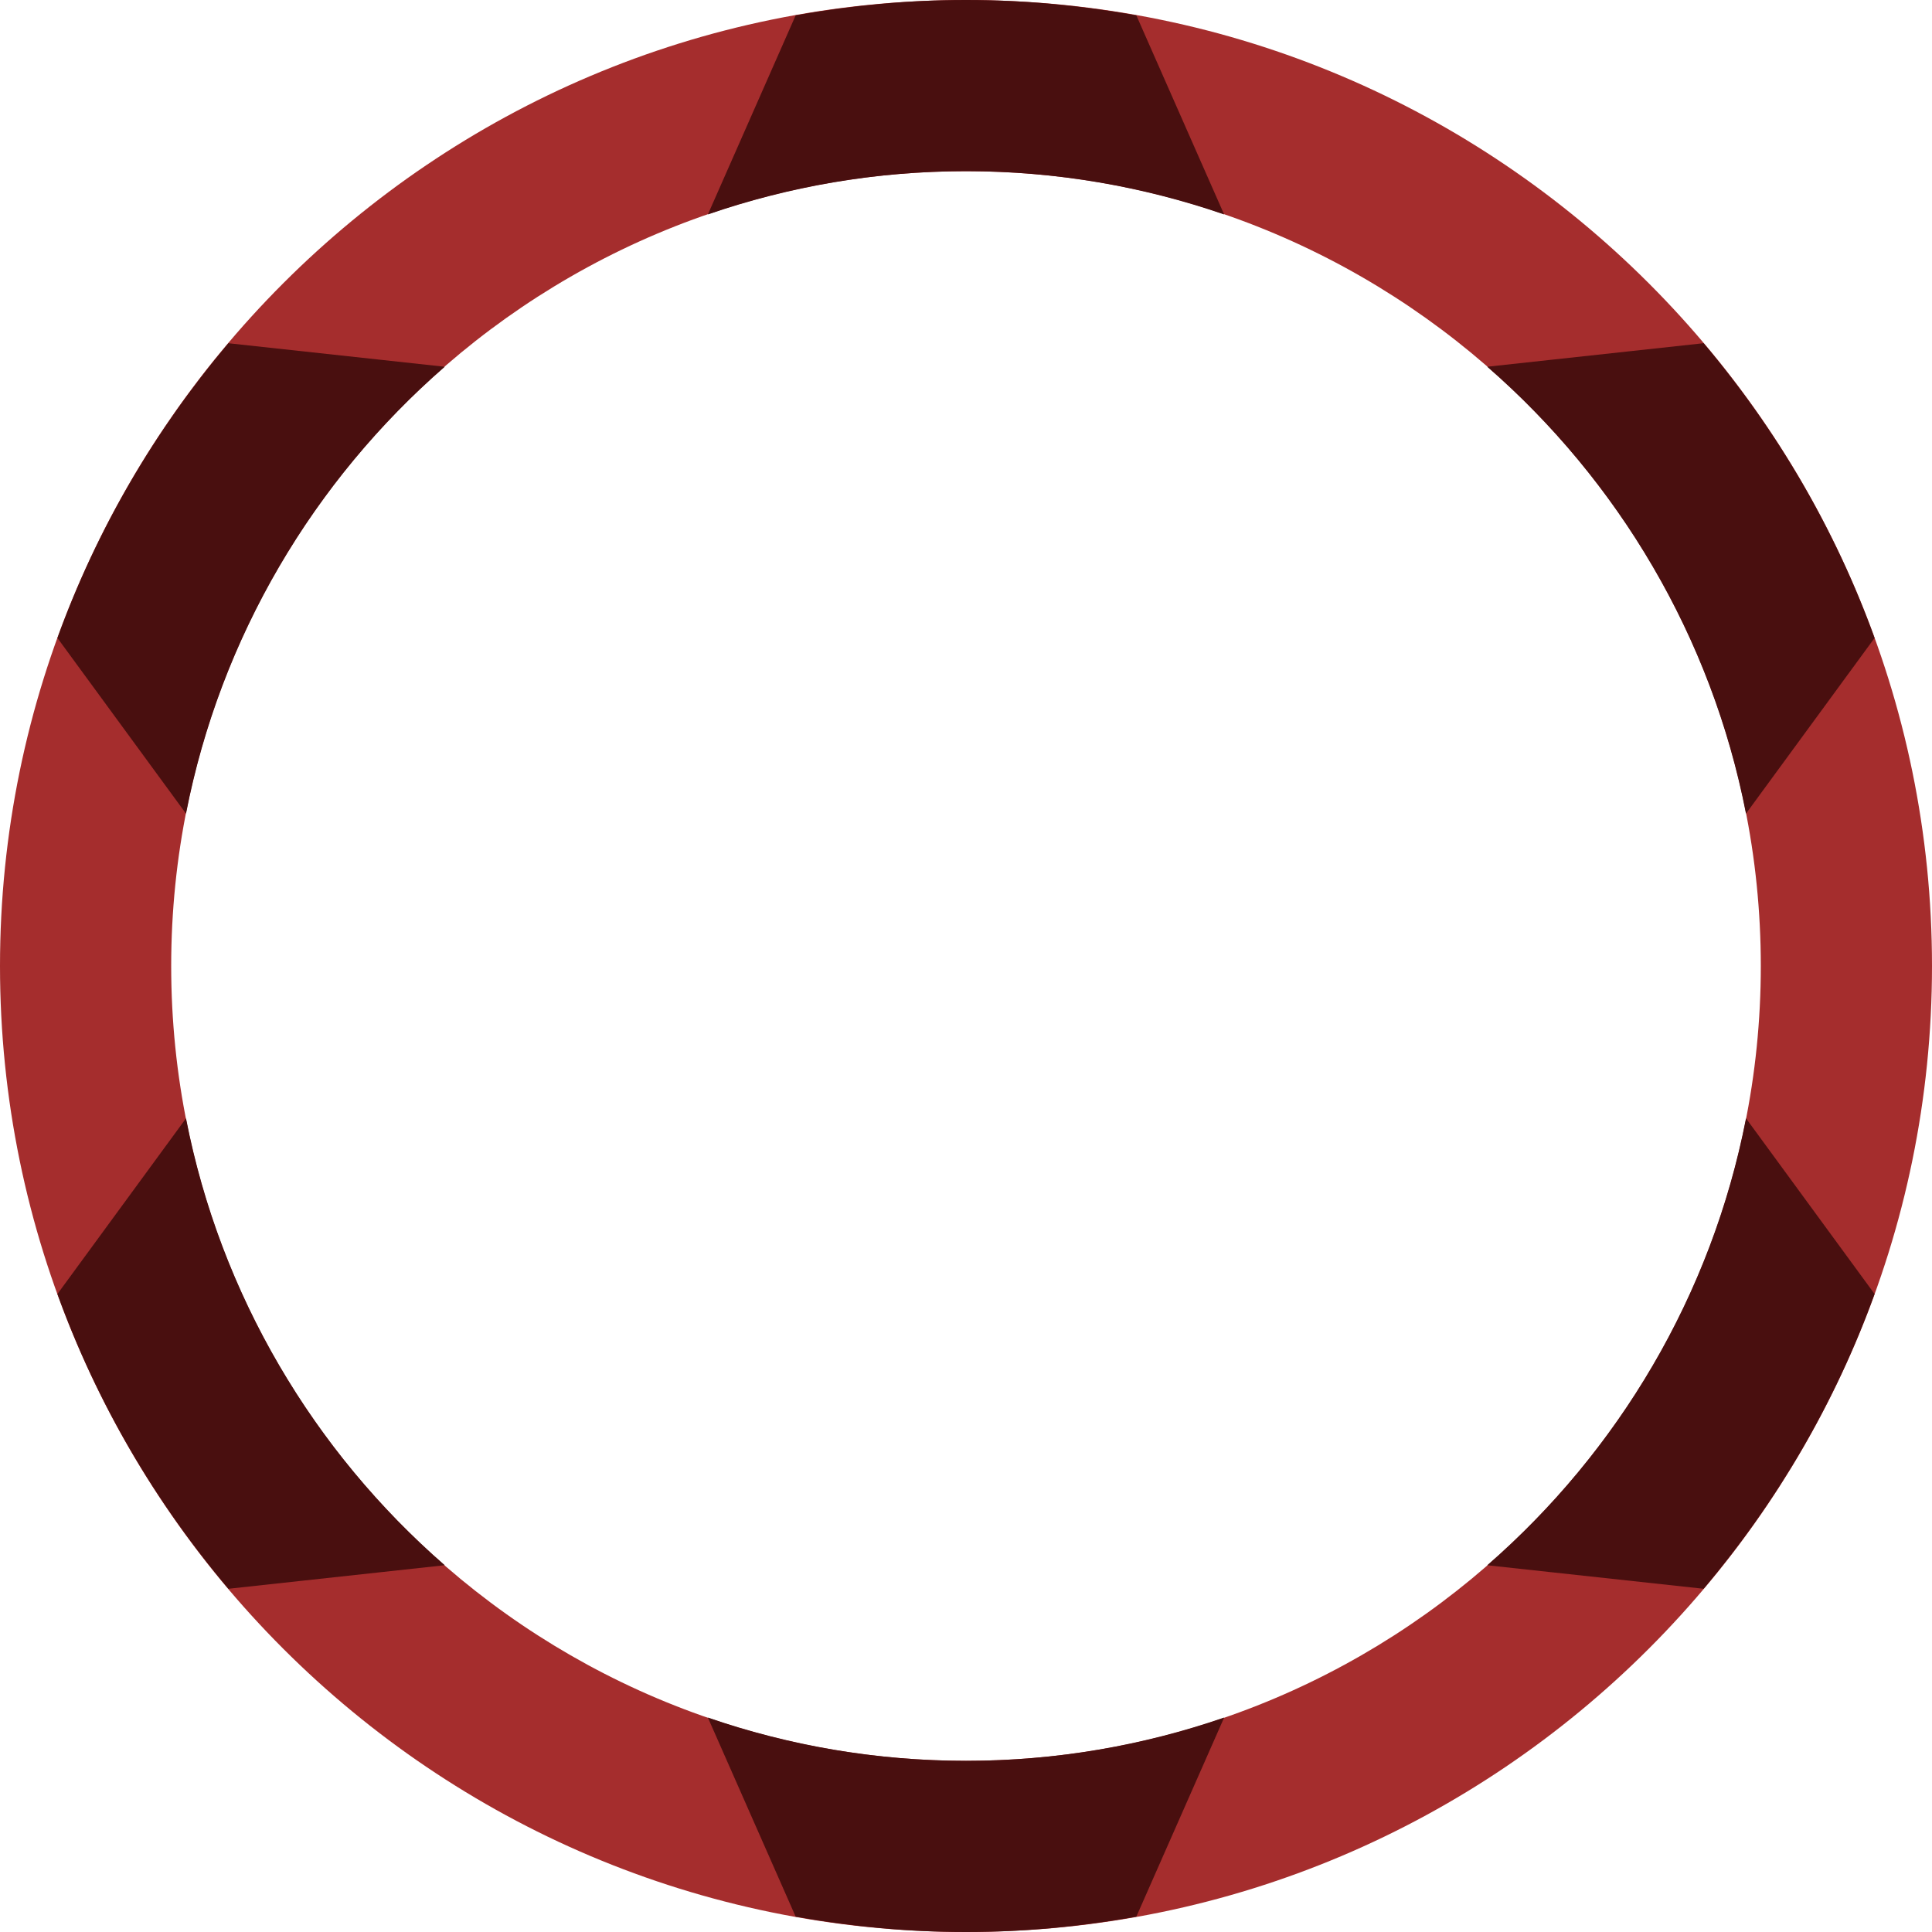 <svg version="1.1" id="图层_1" x="0px" y="0px" width="166px" height="166px" viewBox="0 0 166 166" enable-background="new 0 0 166 166" xml:space="preserve" xmlns="http://www.w3.org/2000/svg" xmlns:xlink="http://www.w3.org/1999/xlink" xmlns:xml="http://www.w3.org/XML/1998/namespace">
  <path fill="#A52D2D" d="M83,166c-45.767,0-83-37.232-83-83C0,37.233,37.233,0,83,0c45.768,0,83,37.233,83,83
	C166,128.768,128.768,166,83,166z M83,14.709c-37.655,0-68.291,30.636-68.291,68.291S45.345,151.291,83,151.291
	c37.654,0,68.291-30.636,68.291-68.291S120.654,14.709,83,14.709z" class="color c1"/>
  <g>
    <path fill="#490F0F" d="M146.378,29.489l-18.592,2.021c11.248,9.797,19.269,23.2,22.231,38.398l11.049-15.092
		C157.688,45.484,152.671,36.932,146.378,29.489z" class="color c2"/>
    <path fill="#490F0F" d="M4.934,54.817l11.048,15.091c2.964-15.197,10.983-28.599,22.231-38.396l-18.592-2.021
		C13.328,36.933,8.313,45.484,4.934,54.817z" class="color c2"/>
    <path fill="#490F0F" d="M83,0c-4.995,0-9.88,0.469-14.635,1.318l-7.543,17.107c6.959-2.396,14.415-3.717,22.178-3.717
		c7.764,0,15.219,1.32,22.178,3.717L97.635,1.318C92.88,0.469,87.995,0,83,0z" class="color c2"/>
    <path fill="#490F0F" d="M38.213,134.486c-11.248-9.797-19.268-23.198-22.231-38.396L4.934,111.182
		c3.38,9.334,8.395,17.887,14.688,25.328L38.213,134.486z" class="color c2"/>
    <path fill="#490F0F" d="M161.066,111.182L150.02,96.09c-2.965,15.199-10.984,28.602-22.233,38.399l18.592,2.021
		C152.671,129.068,157.688,120.516,161.066,111.182z" class="color c2"/>
    <path fill="#490F0F" d="M83,166c4.995,0,9.881-0.469,14.635-1.318l7.545-17.107c-6.961,2.396-14.416,3.718-22.18,3.718
		c-7.763,0-15.219-1.319-22.178-3.717l7.543,17.106C73.12,165.531,78.005,166,83,166z" class="color c2"/>
  </g>
</svg>